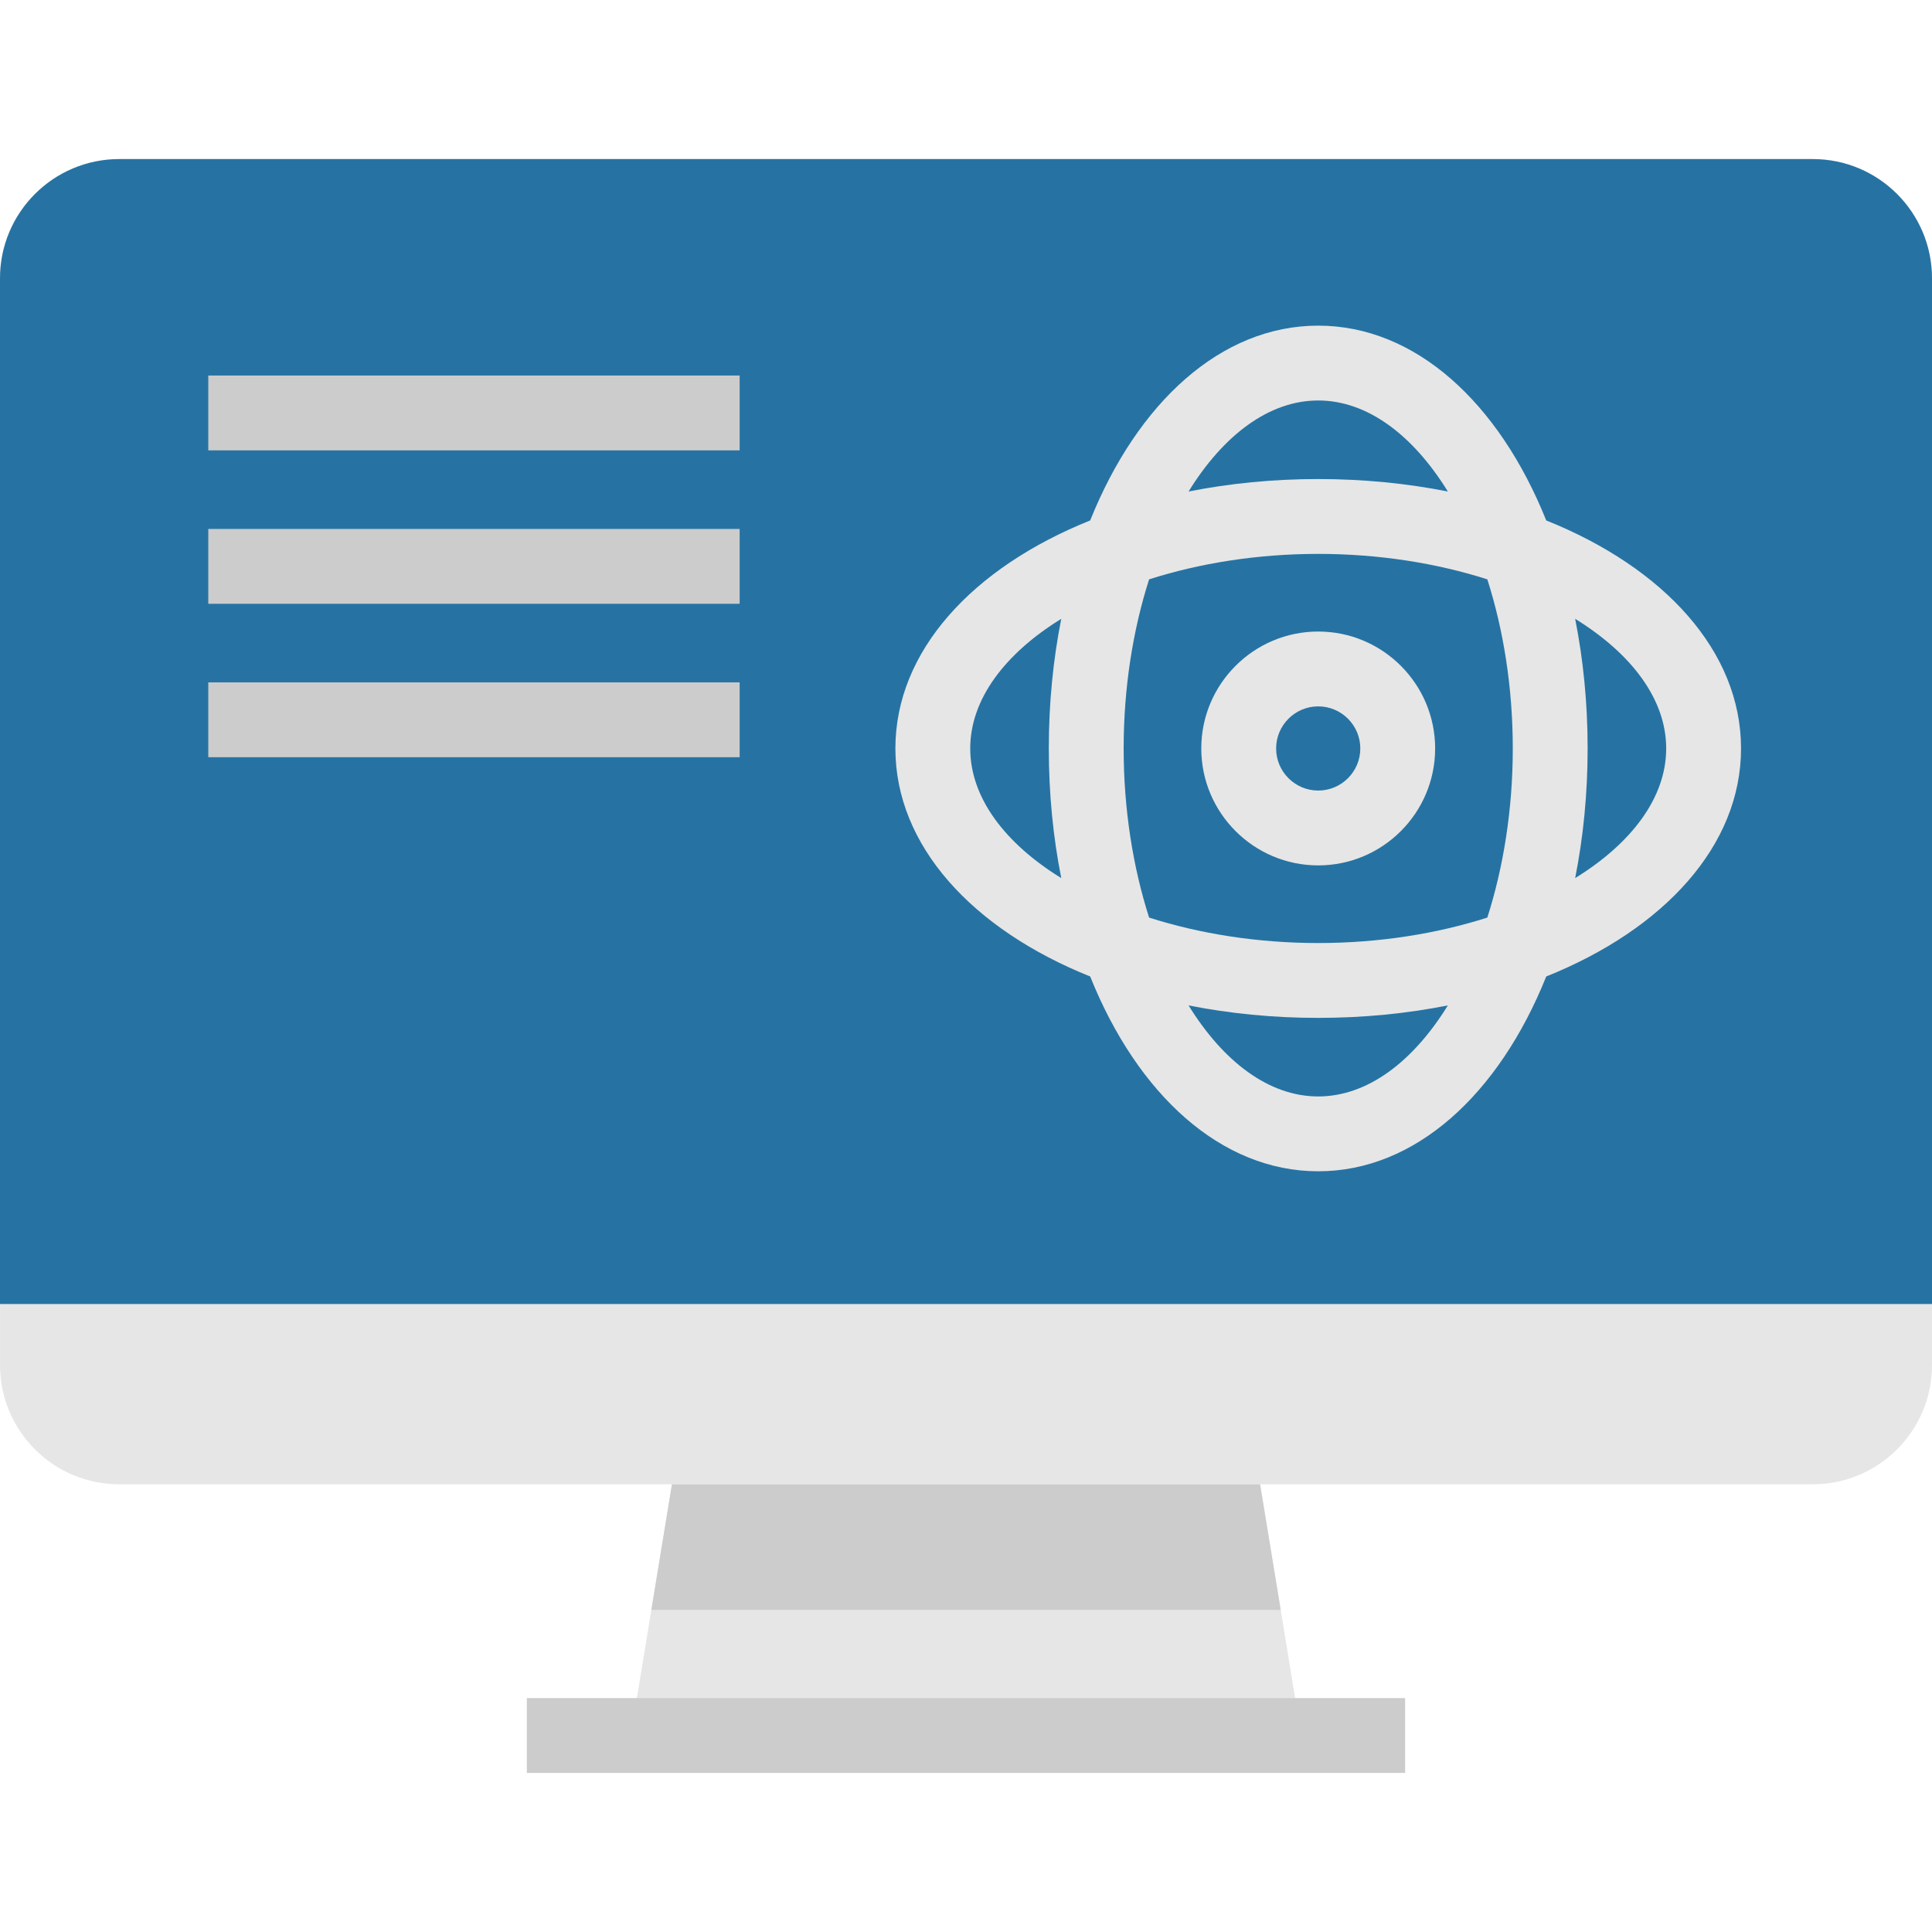<!DOCTYPE svg PUBLIC "-//W3C//DTD SVG 1.1//EN" "http://www.w3.org/Graphics/SVG/1.1/DTD/svg11.dtd">
<!-- Uploaded to: SVG Repo, www.svgrepo.com, Transformed by: SVG Repo Mixer Tools -->
<svg version="1.1" id="Layer_1" xmlns="http://www.w3.org/2000/svg" xmlns:xlink="http://www.w3.org/1999/xlink" viewBox="0 0 512 512" xml:space="preserve" width="800px" height="800px" fill="#000000">
<g id="SVGRepo_bgCarrier" stroke-width="0"/>
<g id="SVGRepo_tracerCarrier" stroke-linecap="round" stroke-linejoin="round"/>
<g id="SVGRepo_iconCarrier"> <g> <path style="fill:#E6E6E6;" d="M480.386,42.155H31.619c-17.46,0-31.614,14.154-31.614,31.614v287.974 c0,17.46,14.154,31.614,31.614,31.614h448.767c17.46,0,31.614-14.154,31.614-31.614V73.769 C512,56.309,497.846,42.155,480.386,42.155z"/> <polygon style="fill:#E6E6E6;" points="344.846,459.921 167.154,459.921 178.075,393.361 333.938,393.361 339.398,426.641 "/> </g> <g> <polygon style="fill:#CCCCCC;" points="339.398,426.641 172.615,426.641 178.075,393.361 333.938,393.361 "/> <rect x="139.612" y="450.012" style="fill:#CCCCCC;" width="232.762" height="19.833"/> </g> <path style="fill:#2673a3;" d="M512,73.769v271.807H0V73.769c0-17.466,14.161-31.614,31.614-31.614h448.772 C497.852,42.155,512,56.302,512,73.769z"/> <g> <path style="fill:#E6E6E6;" d="M461.392,198.35c0-25.749-20.378-47.892-51.623-60.429c-12.537-31.245-34.682-51.623-60.429-51.623 c-25.747,0-47.892,20.378-60.429,51.623c-31.245,12.537-51.623,34.68-51.623,60.429s20.378,47.892,51.623,60.429 c12.537,31.245,34.682,51.623,60.429,51.623c25.747,0,47.892-20.378,60.429-51.623C441.014,246.243,461.392,224.099,461.392,198.35 z M349.34,106.131c13.053,0,25.159,9.215,34.356,24.125c-10.788-2.142-22.319-3.303-34.356-3.303 c-12.037,0-23.568,1.16-34.356,3.303C324.181,115.347,336.287,106.131,349.34,106.131z M400.902,198.35 c0,16.139-2.473,31.455-6.746,44.818c-13.361,4.273-28.679,6.746-44.816,6.746s-31.455-2.473-44.816-6.746 c-4.273-13.361-6.746-28.679-6.746-44.818s2.473-31.455,6.746-44.818c13.361-4.273,28.679-6.746,44.816-6.746 c16.138,0,31.455,2.473,44.816,6.746C398.431,166.895,400.902,182.213,400.902,198.35z M257.121,198.35 c0-13.053,9.214-25.158,24.125-34.356c-2.142,10.788-3.303,22.319-3.303,34.356s1.16,23.568,3.303,34.356 C266.336,223.509,257.121,211.404,257.121,198.35z M349.34,290.571c-13.053,0-25.159-9.214-34.356-24.125 c10.788,2.142,22.319,3.303,34.356,3.303c12.037,0,23.568-1.16,34.356-3.303C374.498,281.355,362.393,290.571,349.34,290.571z M417.434,232.707c2.142-10.788,3.303-22.319,3.303-34.356s-1.16-23.568-3.303-34.356c14.911,9.199,24.125,21.303,24.125,34.356 C441.559,211.403,432.345,223.509,417.434,232.707z"/> <path style="fill:#E6E6E6;" d="M318.353,198.35c0,17.087,13.9,30.987,30.987,30.987s30.987-13.9,30.987-30.987 s-13.9-30.987-30.987-30.987S318.353,181.265,318.353,198.35z M360.494,198.35c0,6.151-5.003,11.154-11.154,11.154 s-11.154-5.003-11.154-11.154s5.003-11.154,11.154-11.154S360.494,192.201,360.494,198.35z"/> </g> <g> <rect x="55.198" y="99.52" style="fill:#cccccc;" width="140.816" height="19.833"/> <rect x="55.198" y="180.836" style="fill:#cccccc;" width="140.816" height="19.833"/> <rect x="55.198" y="140.178" style="fill:#cccccc;" width="140.816" height="19.833"/> </g> </g>
</svg>